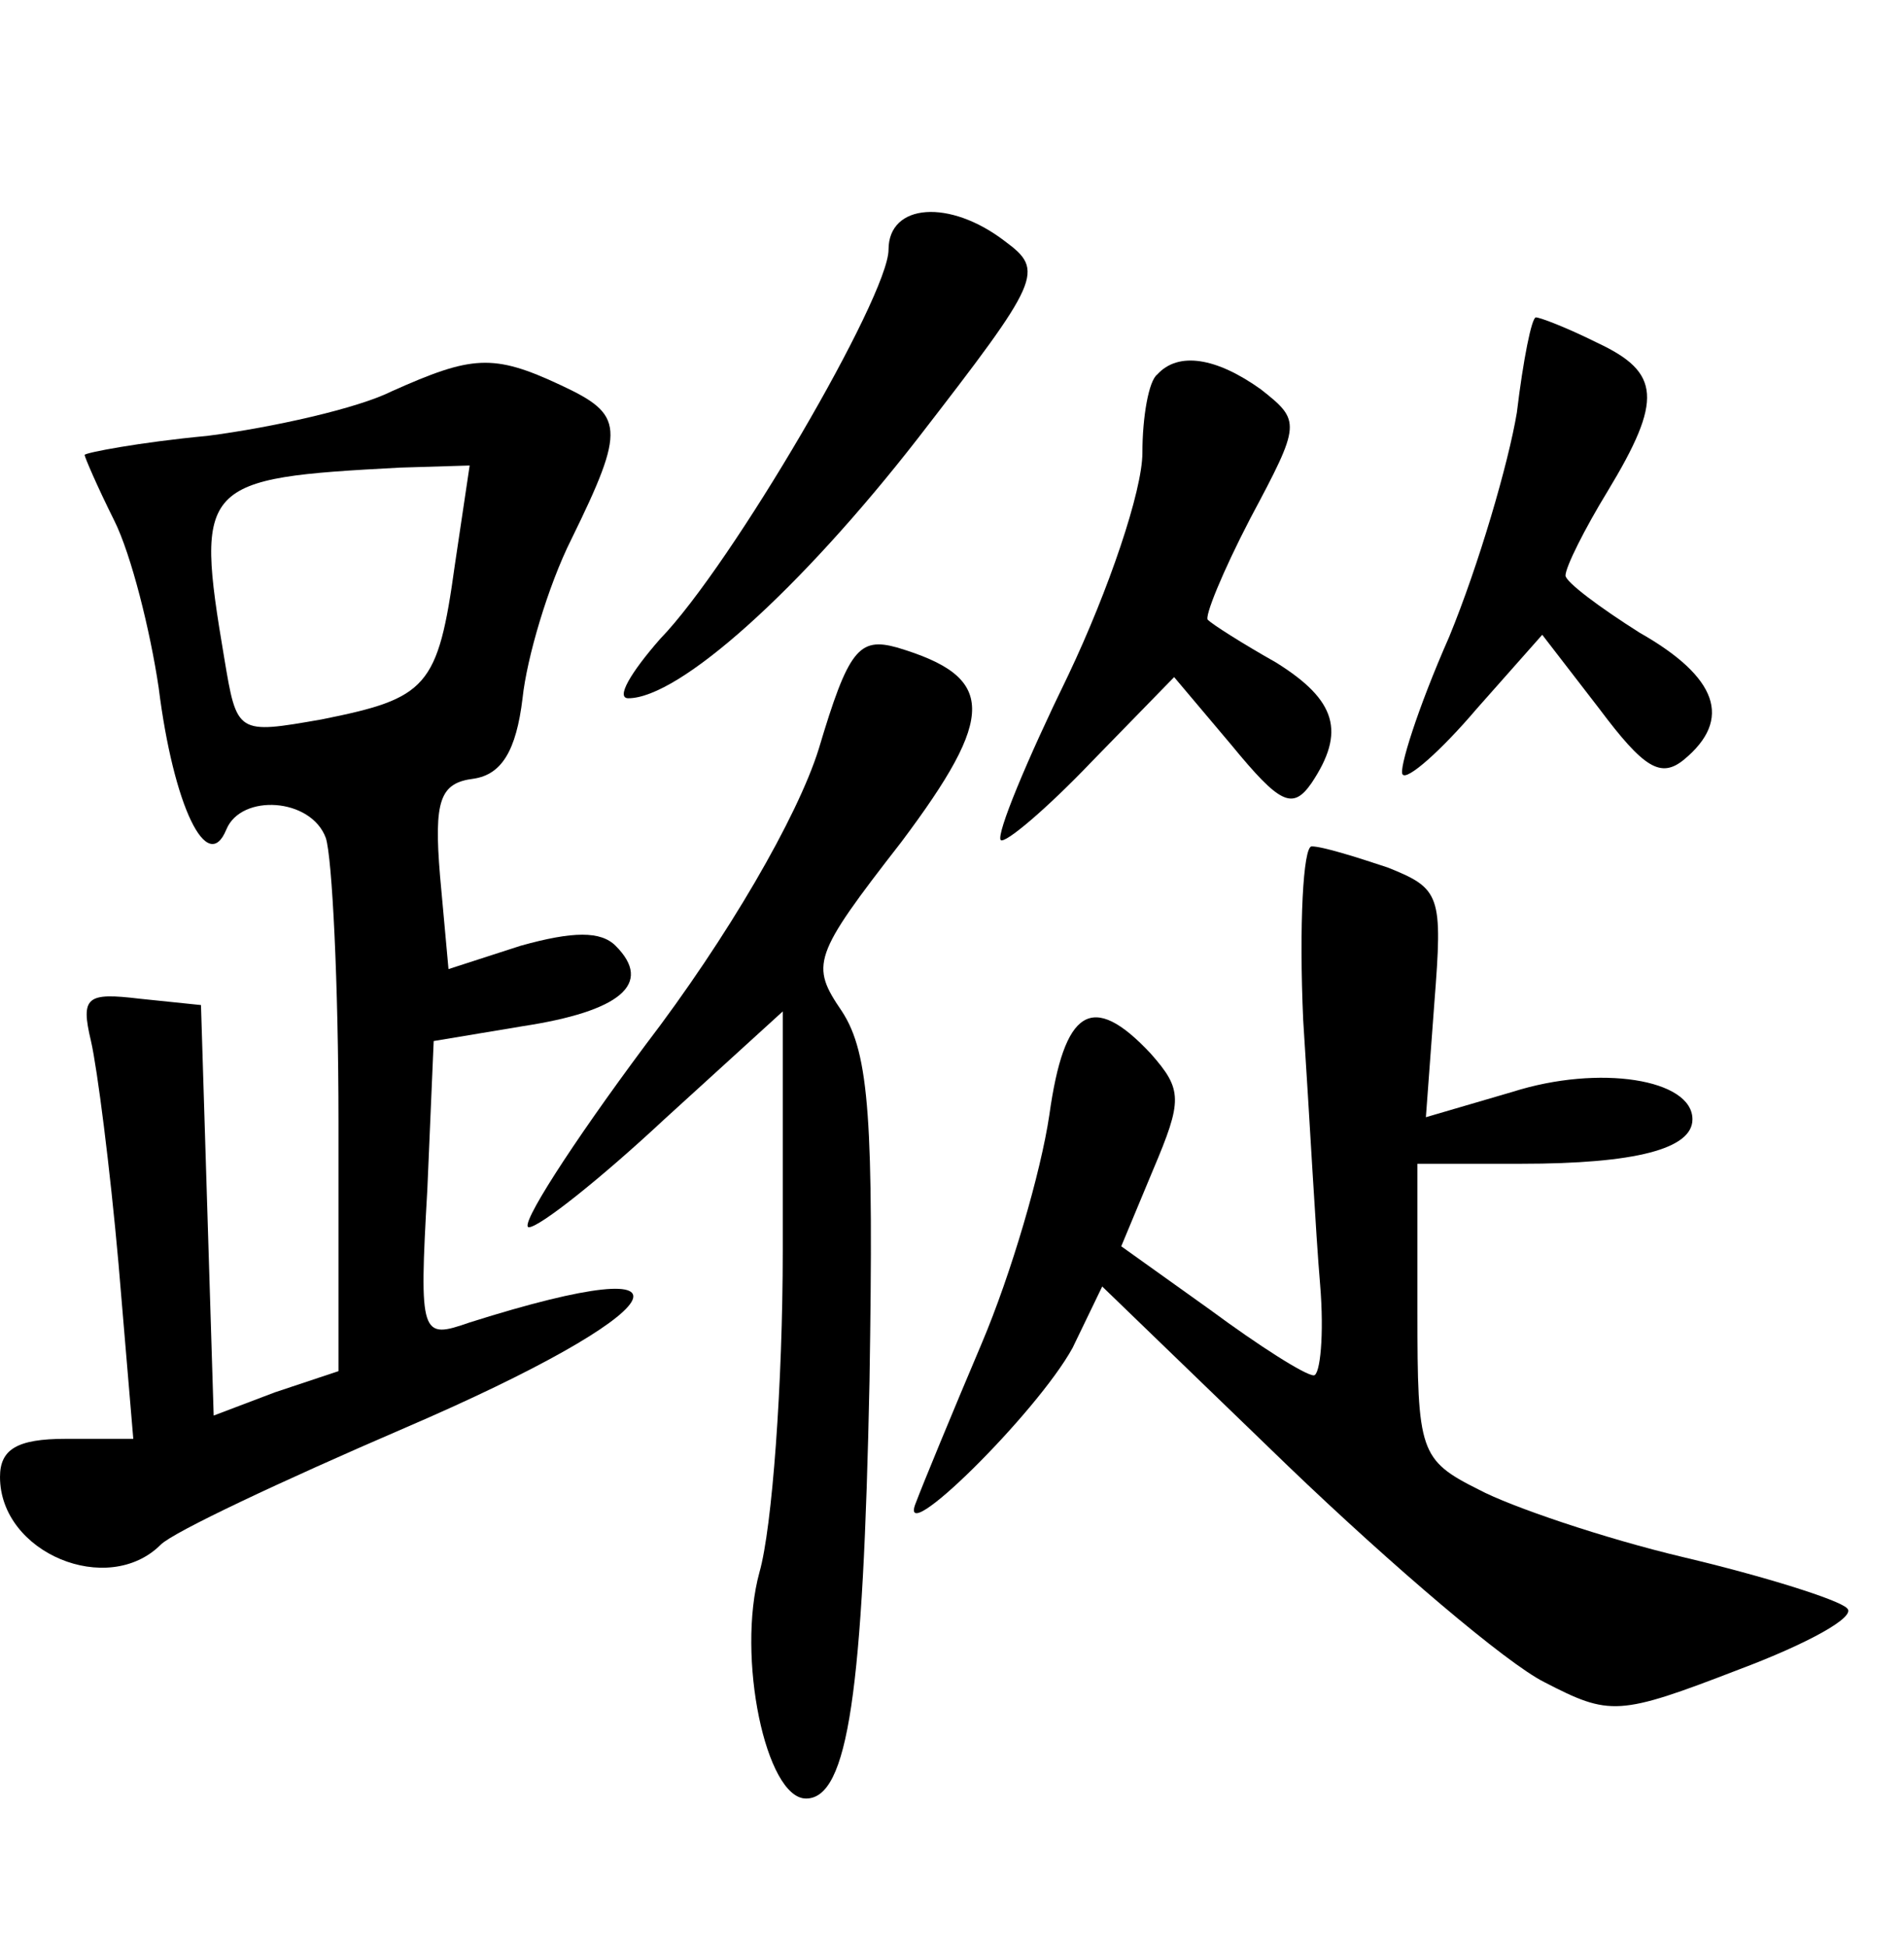 <?xml version="1.0" standalone="no"?>
<!DOCTYPE svg PUBLIC "-//W3C//DTD SVG 20010904//EN"
 "http://www.w3.org/TR/2001/REC-SVG-20010904/DTD/svg10.dtd">
<svg version="1.0" xmlns="http://www.w3.org/2000/svg"
 width="90pt" height="92pt" viewBox="0 0 90 92"
 preserveAspectRatio="xMidYMid meet">
<g transform="translate(0,92) scale(0.1,-0.1)"
fill="#000000" stroke="none">
<path d="M420 802 c0 -22 -74 -149 -108 -184 -14 -16 -21 -28 -15 -28 24 0 81
51 137 123 58 75 60 79 41 93 -26 20 -55 18 -55 -4z"/>
<path d="M717 725 c-4 -24 -18 -72 -32 -106 -15 -34 -24 -63 -22 -65 2 -3 18
11 35 31 l31 35 27 -35 c21 -28 29 -33 40 -24 23 19 16 39 -21 60 -19 12 -35
24 -35 27 0 4 9 22 20 40 26 43 25 56 -5 70 -14 7 -27 12 -29 12 -2 0 -6 -20
-9 -45z"/>
<path d="M185 735 c-16 -8 -56 -17 -87 -21 -32 -3 -58 -8 -58 -9 0 -1 6 -15
14 -31 8 -16 17 -52 21 -79 7 -56 23 -89 32 -67 7 17 40 15 47 -4 3 -9 6 -69
6 -134 l0 -118 -30 -10 -29 -11 -3 97 -3 97 -29 3 c-25 3 -28 1 -23 -20 3 -13
9 -60 13 -105 l7 -83 -32 0 c-23 0 -31 -5 -31 -18 0 -36 51 -57 76 -32 6 6 57
30 115 55 128 55 148 87 31 50 -23 -8 -24 -7 -20 63 l3 70 42 7 c46 7 62 20
44 38 -7 7 -20 7 -45 0 l-34 -11 -4 44 c-3 36 0 44 16 46 13 2 20 13 23 38 2
19 12 53 23 75 26 53 25 59 -5 73 -32 15 -42 14 -80 -3z m30 -82 c-8 -58 -13
-63 -63 -73 -40 -7 -40 -7 -46 29 -14 83 -11 85 83 90 l33 1 -7 -47z"/>
<path d="M547 743 c-4 -3 -7 -20 -7 -37 0 -18 -16 -65 -35 -105 -20 -41 -34
-75 -32 -78 2 -2 22 15 43 37 l39 40 27 -32 c23 -28 29 -31 38 -18 16 24 12
39 -17 57 -16 9 -30 18 -32 20 -2 1 7 23 20 48 24 45 24 46 5 61 -21 15 -39
18 -49 7z"/>
<path d="M387 566 c-10 -32 -43 -89 -82 -140 -35 -47 -60 -86 -55 -86 5 0 34
23 64 51 l56 51 0 -113 c0 -63 -5 -131 -11 -152 -11 -40 3 -107 22 -107 20 0
27 51 30 197 2 123 0 155 -13 175 -15 22 -14 26 28 80 45 60 45 78 -2 92 -18
5 -23 -1 -37 -48z"/>
<path d="M616 438 c3 -46 6 -102 8 -125 2 -24 0 -43 -3 -43 -4 0 -26 14 -49
31 l-42 30 15 36 c14 33 14 38 -1 55 -28 30 -41 21 -48 -29 -4 -27 -18 -75
-32 -108 -14 -33 -28 -67 -31 -75 -10 -24 57 42 74 73 l14 29 88 -85 c49 -47
103 -93 121 -102 31 -16 35 -16 92 6 32 12 56 25 51 29 -4 4 -39 15 -77 24
-38 9 -82 24 -97 32 -28 14 -29 18 -29 84 l0 70 49 0 c54 0 81 7 81 21 0 19
-44 26 -85 13 l-41 -12 4 54 c4 51 3 54 -22 64 -15 5 -31 10 -36 10 -4 0 -6
-37 -4 -82z"/>
</g>
</svg>
